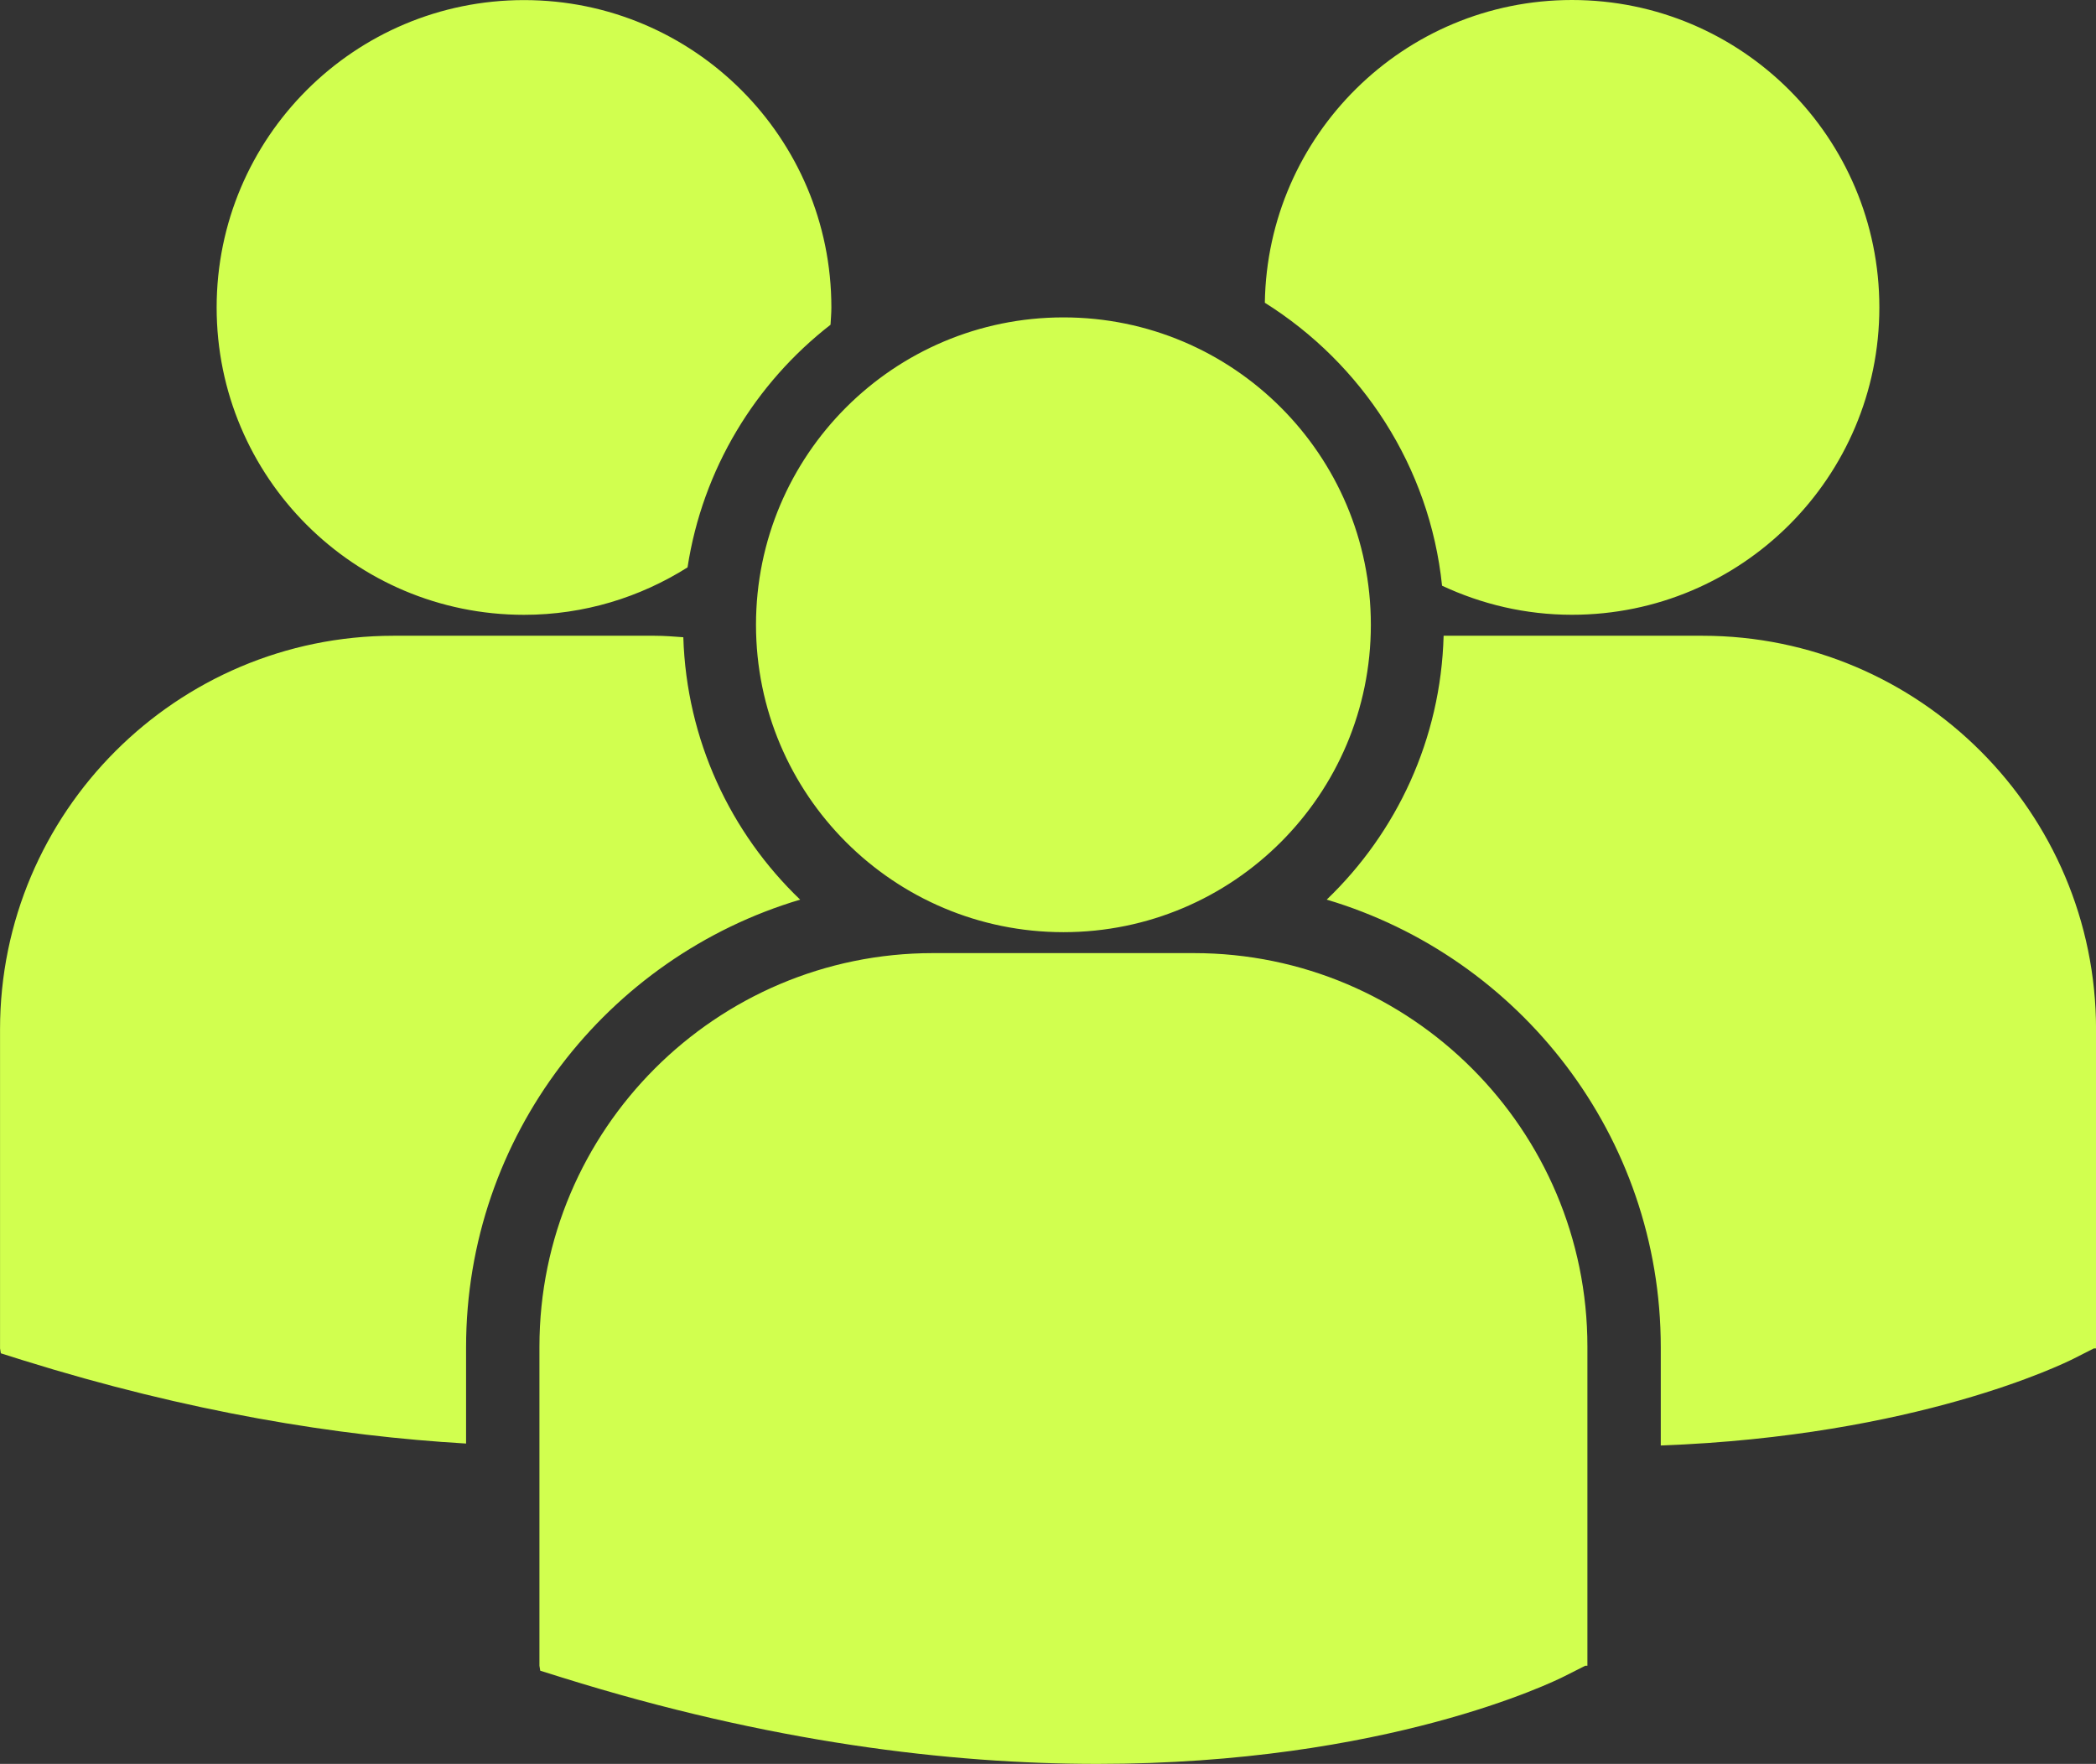 <svg id="Layer_2" xmlns="http://www.w3.org/2000/svg" viewBox="0 0 496.61 417.92">
  <rect x="0" y="0" width="496.61" height="417.92" fill="#333333" stroke="none"/>
  <style>.cls-1{fill:#d1ff4f}</style>
  <path class="cls-1" d="M299.68 71.73c22.96 14.4 39.06 38.76 41.99 67.04 9.36 4.38 19.76 6.89 30.78 6.89 40.23 0 72.83-32.61 72.83-72.83S412.68 0 372.45 0c-39.84.01-72.16 32.04-72.77 71.73zM251.97 220.86c40.23 0 72.83-32.61 72.83-72.83s-32.61-72.83-72.83-72.83-72.85 32.61-72.85 72.83 32.62 72.83 72.85 72.83zm30.89 4.96h-61.8c-51.42 0-93.25 41.84-93.25 93.26v75.58l.19 1.18 5.21 1.63c49.07 15.33 91.7 20.45 126.8 20.45 68.54 0 108.26-19.54 110.71-20.79l4.87-2.46h.52v-75.59c.02-51.42-41.81-93.26-93.24-93.26zm120.5-75.19h-61.32c-.66 24.54-11.14 46.63-27.7 62.52 45.71 13.59 79.15 55.98 79.15 106.04v23.29c60.55-2.22 95.44-19.38 97.74-20.53l4.87-2.47h.52v-75.6c0-51.41-41.83-93.25-93.25-93.25zm-279.19-4.96c14.25 0 27.5-4.16 38.73-11.24 3.57-23.28 16.05-43.63 33.88-57.49.07-1.36.2-2.71.2-4.09C196.99 32.62 164.38.02 124.17.02S51.33 32.62 51.33 72.85s32.6 72.82 72.83 72.82zm65.41 67.48c-16.49-15.81-26.92-37.79-27.68-62.17-2.27-.17-4.52-.35-6.84-.35h-61.8c-51.42 0-93.25 41.83-93.25 93.25v75.59l.19 1.17 5.21 1.64c39.37 12.29 74.5 17.95 105.02 19.74v-22.83c.01-50.06 33.44-92.44 79.16-106.04z"/>
</svg>
